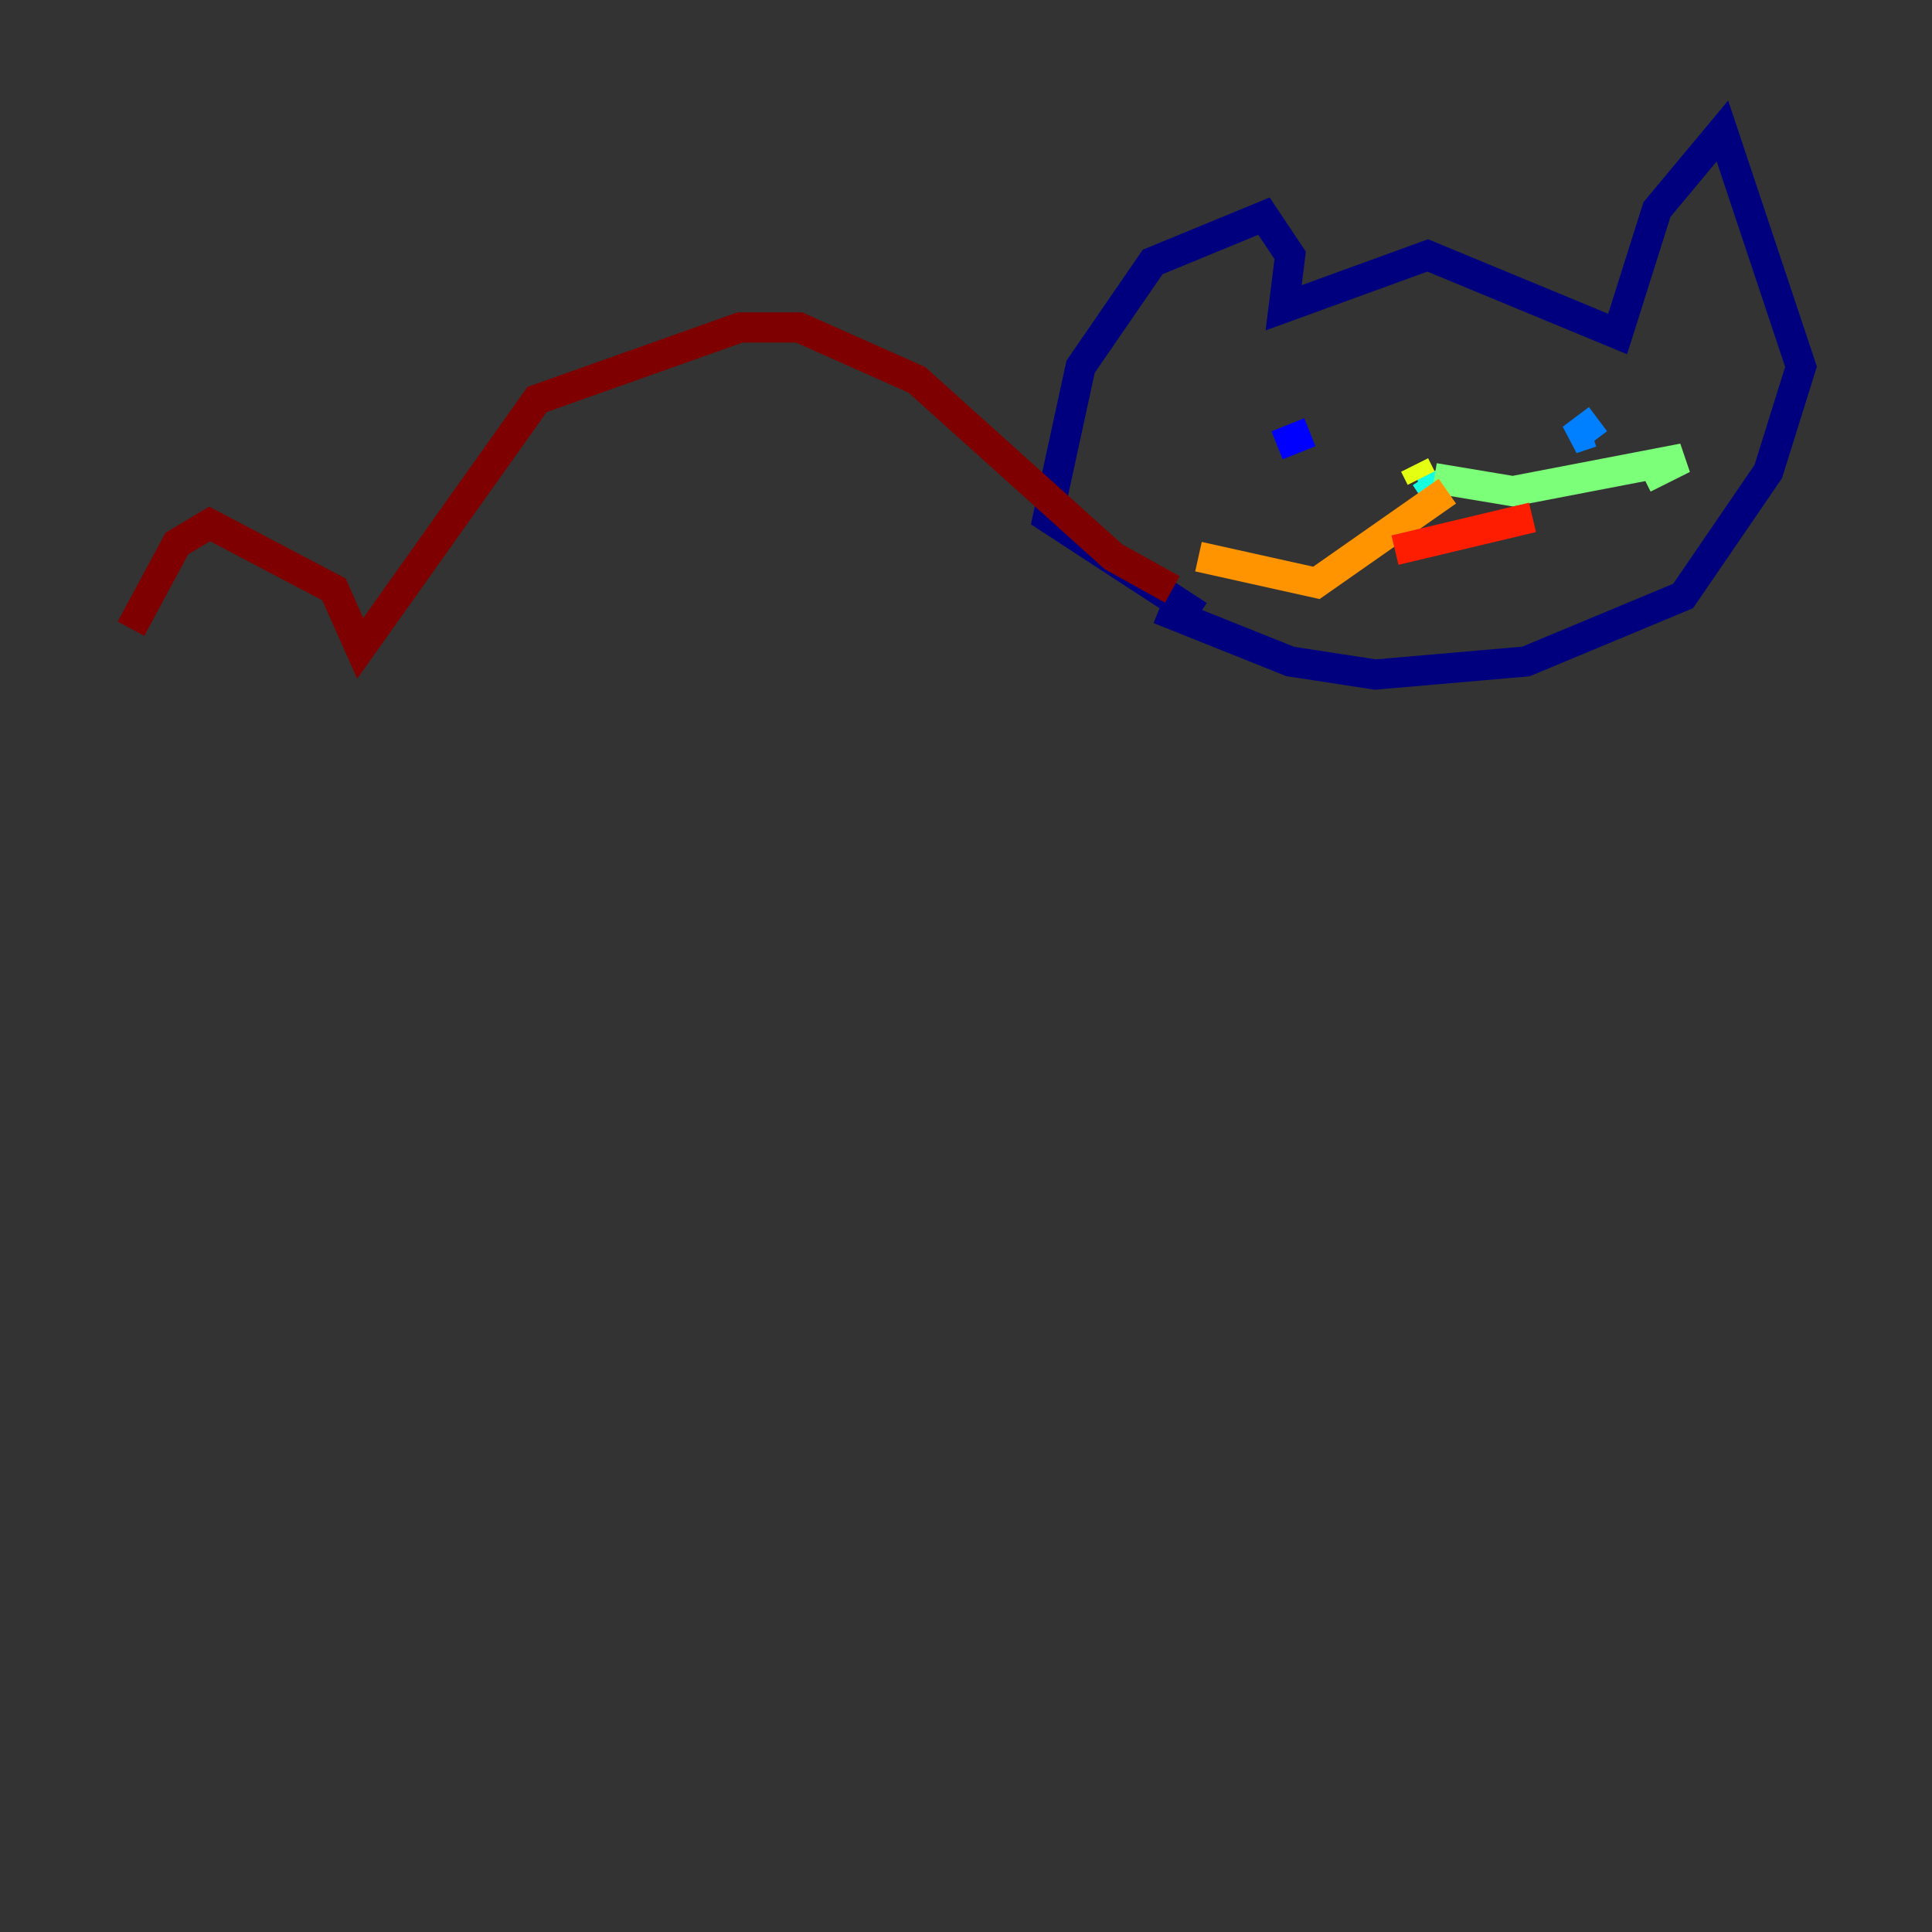 <?xml version="1.0" encoding="utf-8" ?>
<svg baseProfile="tiny" height="128" version="1.2" viewBox="0,0,128,128" width="128" xmlns="http://www.w3.org/2000/svg" xmlns:ev="http://www.w3.org/2001/xml-events" xmlns:xlink="http://www.w3.org/1999/xlink"><rect x="0" y="0" width="128" height="128" fill="#333333" stroke="none"/><defs /><polyline fill="none" points="76.8,40.352 85.478,43.824 91.119,44.691 101.098,43.824 111.512,39.485 117.153,31.241 119.322,24.298 114.115,8.678 109.776,13.885 107.173,22.129 94.59,16.922 85.044,20.393 85.478,16.922 83.742,14.319 76.366,17.356 71.593,24.298 69.424,34.278 79.403,40.786" stroke="#00007f" stroke-width="2" /><polyline fill="none" points="84.61,29.505 86.78,28.637" stroke="#0000ff" stroke-width="2" /><polyline fill="none" points="105.437,28.637 104.136,29.071 105.871,27.77" stroke="#0080ff" stroke-width="2" /><polyline fill="none" points="94.156,32.542 95.458,32.108 94.156,32.976" stroke="#15ffe1" stroke-width="2" /><polyline fill="none" points="95.024,31.675 100.231,32.542 111.512,30.373 108.909,31.675" stroke="#7cff79" stroke-width="2" /><polyline fill="none" points="93.722,30.807 94.156,31.675" stroke="#e4ff12" stroke-width="2" /><polyline fill="none" points="95.891,32.542 87.214,38.617 79.403,36.881" stroke="#ff9400" stroke-width="2" /><polyline fill="none" points="92.42,36.447 101.532,34.278" stroke="#ff1d00" stroke-width="2" /><polyline fill="none" points="77.668,39.051 73.763,36.881 60.746,25.166 52.936,21.695 49.031,21.695 35.58,26.468 23.864,42.956 22.129,39.051 13.885,34.712 11.715,36.014 8.678,41.654" stroke="#7f0000" stroke-width="2" /></svg>